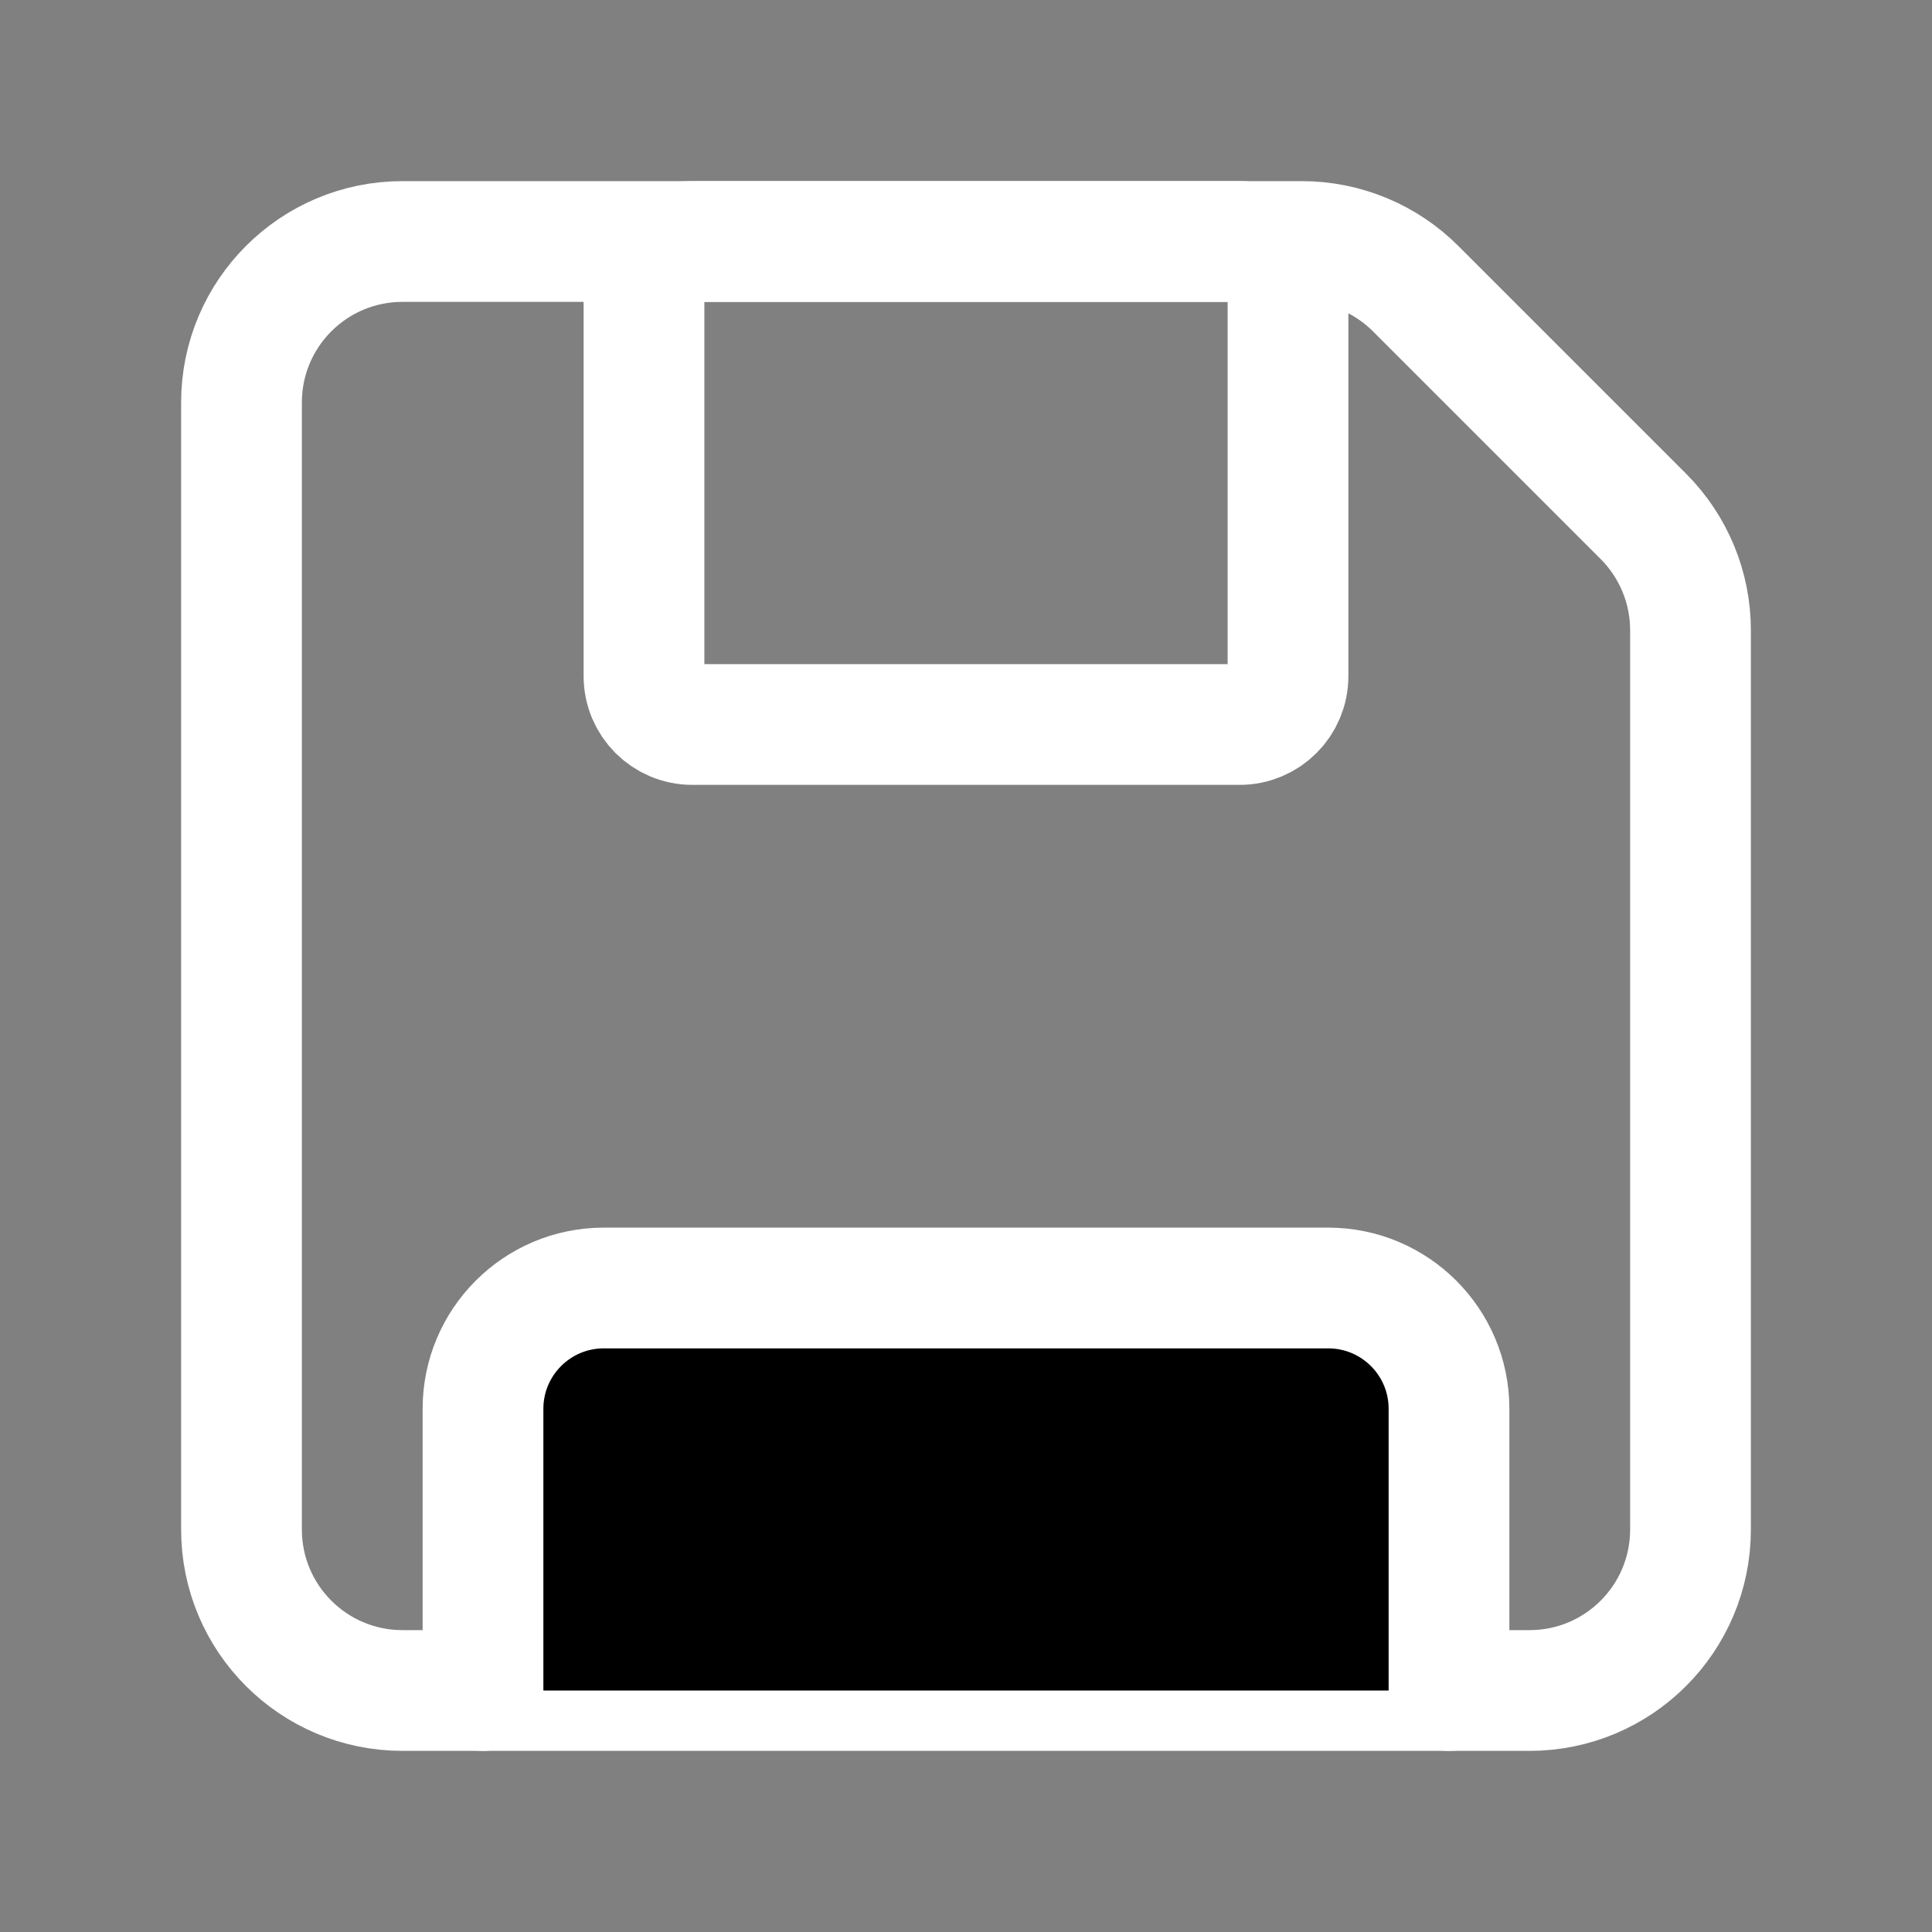 <svg xmlns="http://www.w3.org/2000/svg" viewBox="0 0 24 24" width="24" height="24" fill="currentColor">
  <rect x="0" y="0" width="24" height="24" fill="#808080" stroke="none"/>
  <path d="M3 19V5C3 3.895 3.895 3 5 3H16.172C16.702 3 17.211 3.211 17.586 3.586L20.414 6.414C20.789 6.789 21 7.298 21 7.828V19C21 20.105 20.105 21 19 21H5C3.895 21 3 20.105 3 19Z" stroke="white" stroke-width="1.5" stroke-linecap="round" stroke-linejoin="round" fill="none"></path>
  <path d="M8.6 9H15.4C15.731 9 16 8.731 16 8.4V3.6C16 3.269 15.731 3 15.4 3H8.6C8.269 3 8 3.269 8 3.6V8.4C8 8.731 8.269 9 8.6 9Z" stroke="white" stroke-width="1.5" stroke-linecap="round" stroke-linejoin="round" fill="none"></path>
  <path d="M6 21V17.5C6 16.672 6.672 16 7.5 16H16.5C17.328 16 18 16.672 18 17.5V21" stroke="white" stroke-width="1.5" stroke-linecap="round" stroke-linejoin="round"></path>
</svg>